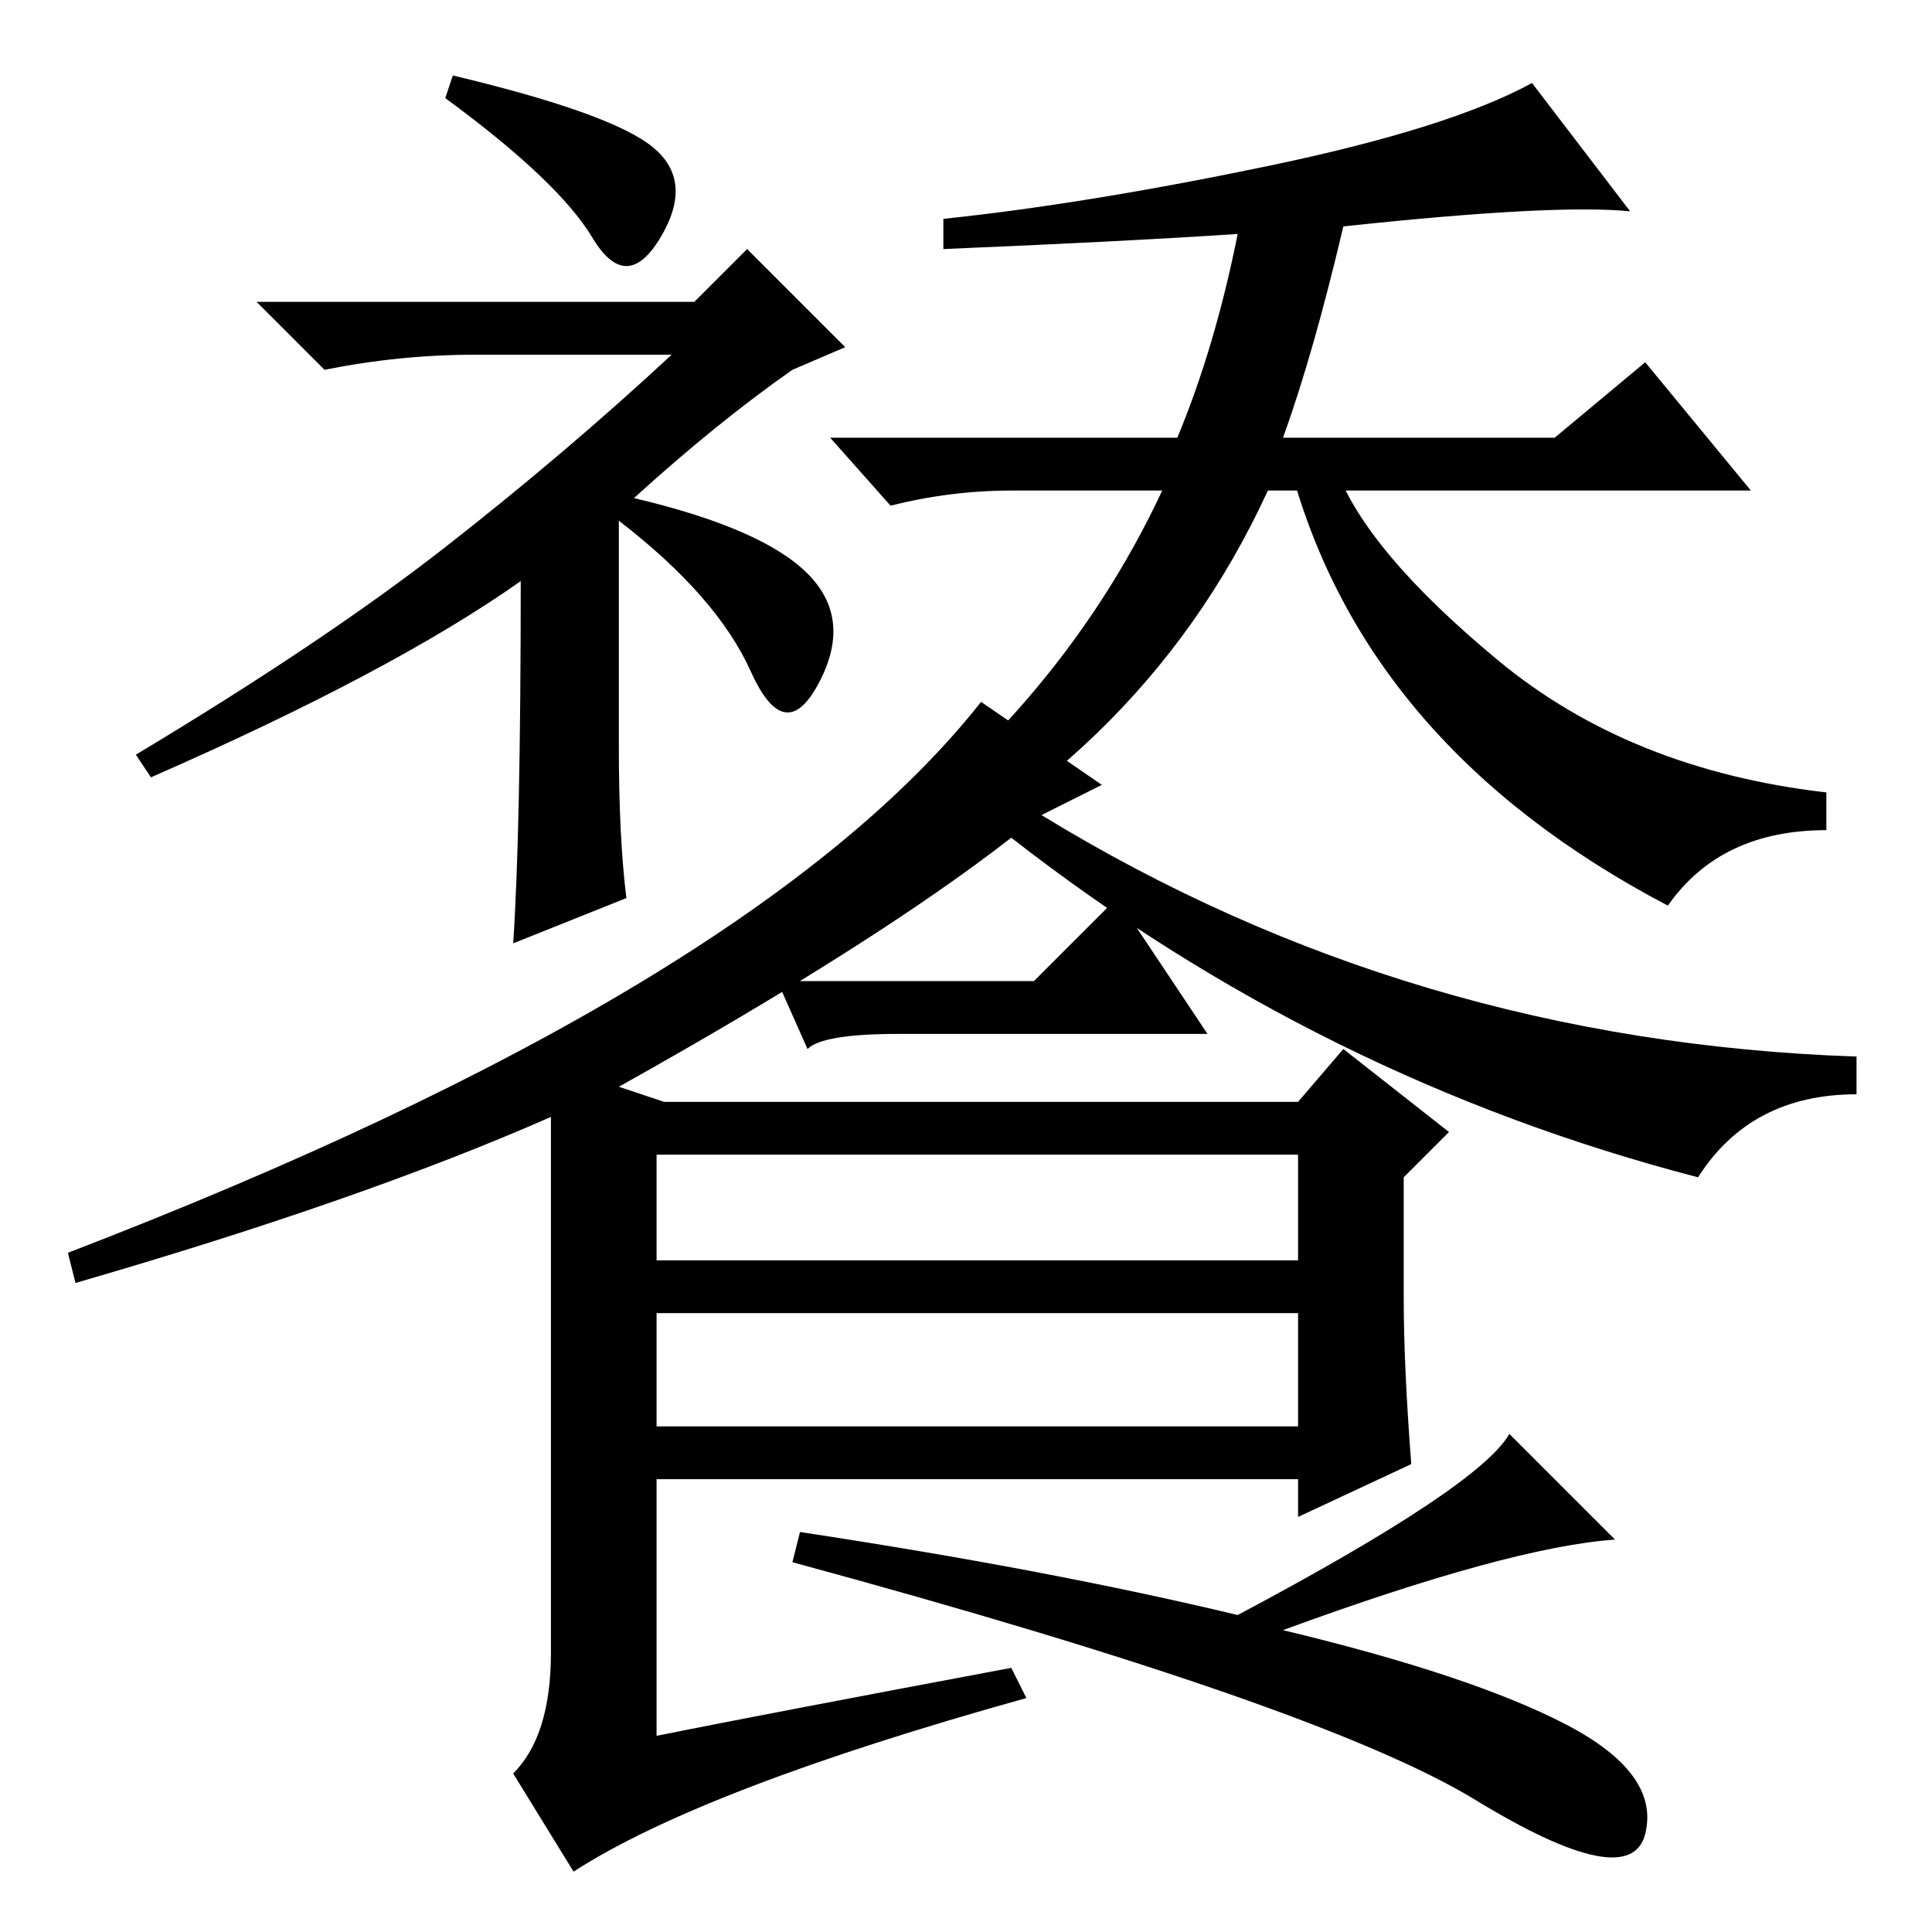 <?xml version="1.0" standalone="no"?>
<!DOCTYPE svg PUBLIC "-//W3C//DTD SVG 1.1//EN" "http://www.w3.org/Graphics/SVG/1.1/DTD/svg11.dtd" >
<svg xmlns="http://www.w3.org/2000/svg" xmlns:xlink="http://www.w3.org/1999/xlink" version="1.1" viewBox="0 -36 256 256">
  <g transform="matrix(1 0 0 -1 0 220)">
   <path fill="currentColor"
d="M146 152l-8 -4q49 -30 108 -32v-5q-14 0 -21 -11q-50 13 -91 45q-18 -14 -52 -33l6 -2h84l6 7l14 -11l-6 -6v-16q0 -9 1 -22l-15 -7v5h-85v-34q15 3 47 9l2 -4q-43 -12 -60 -23l-8 13q5 5 5 16v71q-25 -11 -63 -22l-1 4q91 35 121 73zM87 103v-14h85v14h-85zM87 82v-15
h85v15h-85zM200 66l14 -14q-14 -1 -44 -12q25 -6 37.5 -12.5t10.5 -14.5t-22.5 4.5t-90.5 31.5l1 4q33 -5 58 -11q32 17 36 24zM86.5 236.5q5.5 -4.5 1 -12t-9 0t-19.5 18.5l1 3q21 -5 26.5 -9.5zM82 157q0 -12 1 -20l-15 -6q1 15 1 48q-17 -12 -49 -26l-2 3q25 15 41 27.5
t30 25.5h-26q-10 0 -20 -2l-9 9h58l7 7l13 -13l-7 -3q-10 -7 -21 -17q17 -4 23 -10t1.5 -14.5t-9 1.5t-17.5 20v-30zM137 126l11 11l12 -18h-41q-10 0 -12 -2l-4 9h34zM125 223v4q19 2 43 7t35 11l13 -17q-10 1 -38 -2q-4 -17 -8 -28h36l12 10l14 -17h-64q-17 -37 -57 -55
l-1 4q30 21 44 51h-20q-8 0 -16 -2l-8 9h46q5 12 8 27q-15 -1 -39 -2zM177 194q4 -11 21.5 -25.5t43.5 -17.5v-5q-14 0 -21 -10q-40 21 -50 58h6z" />
  </g>

</svg>
